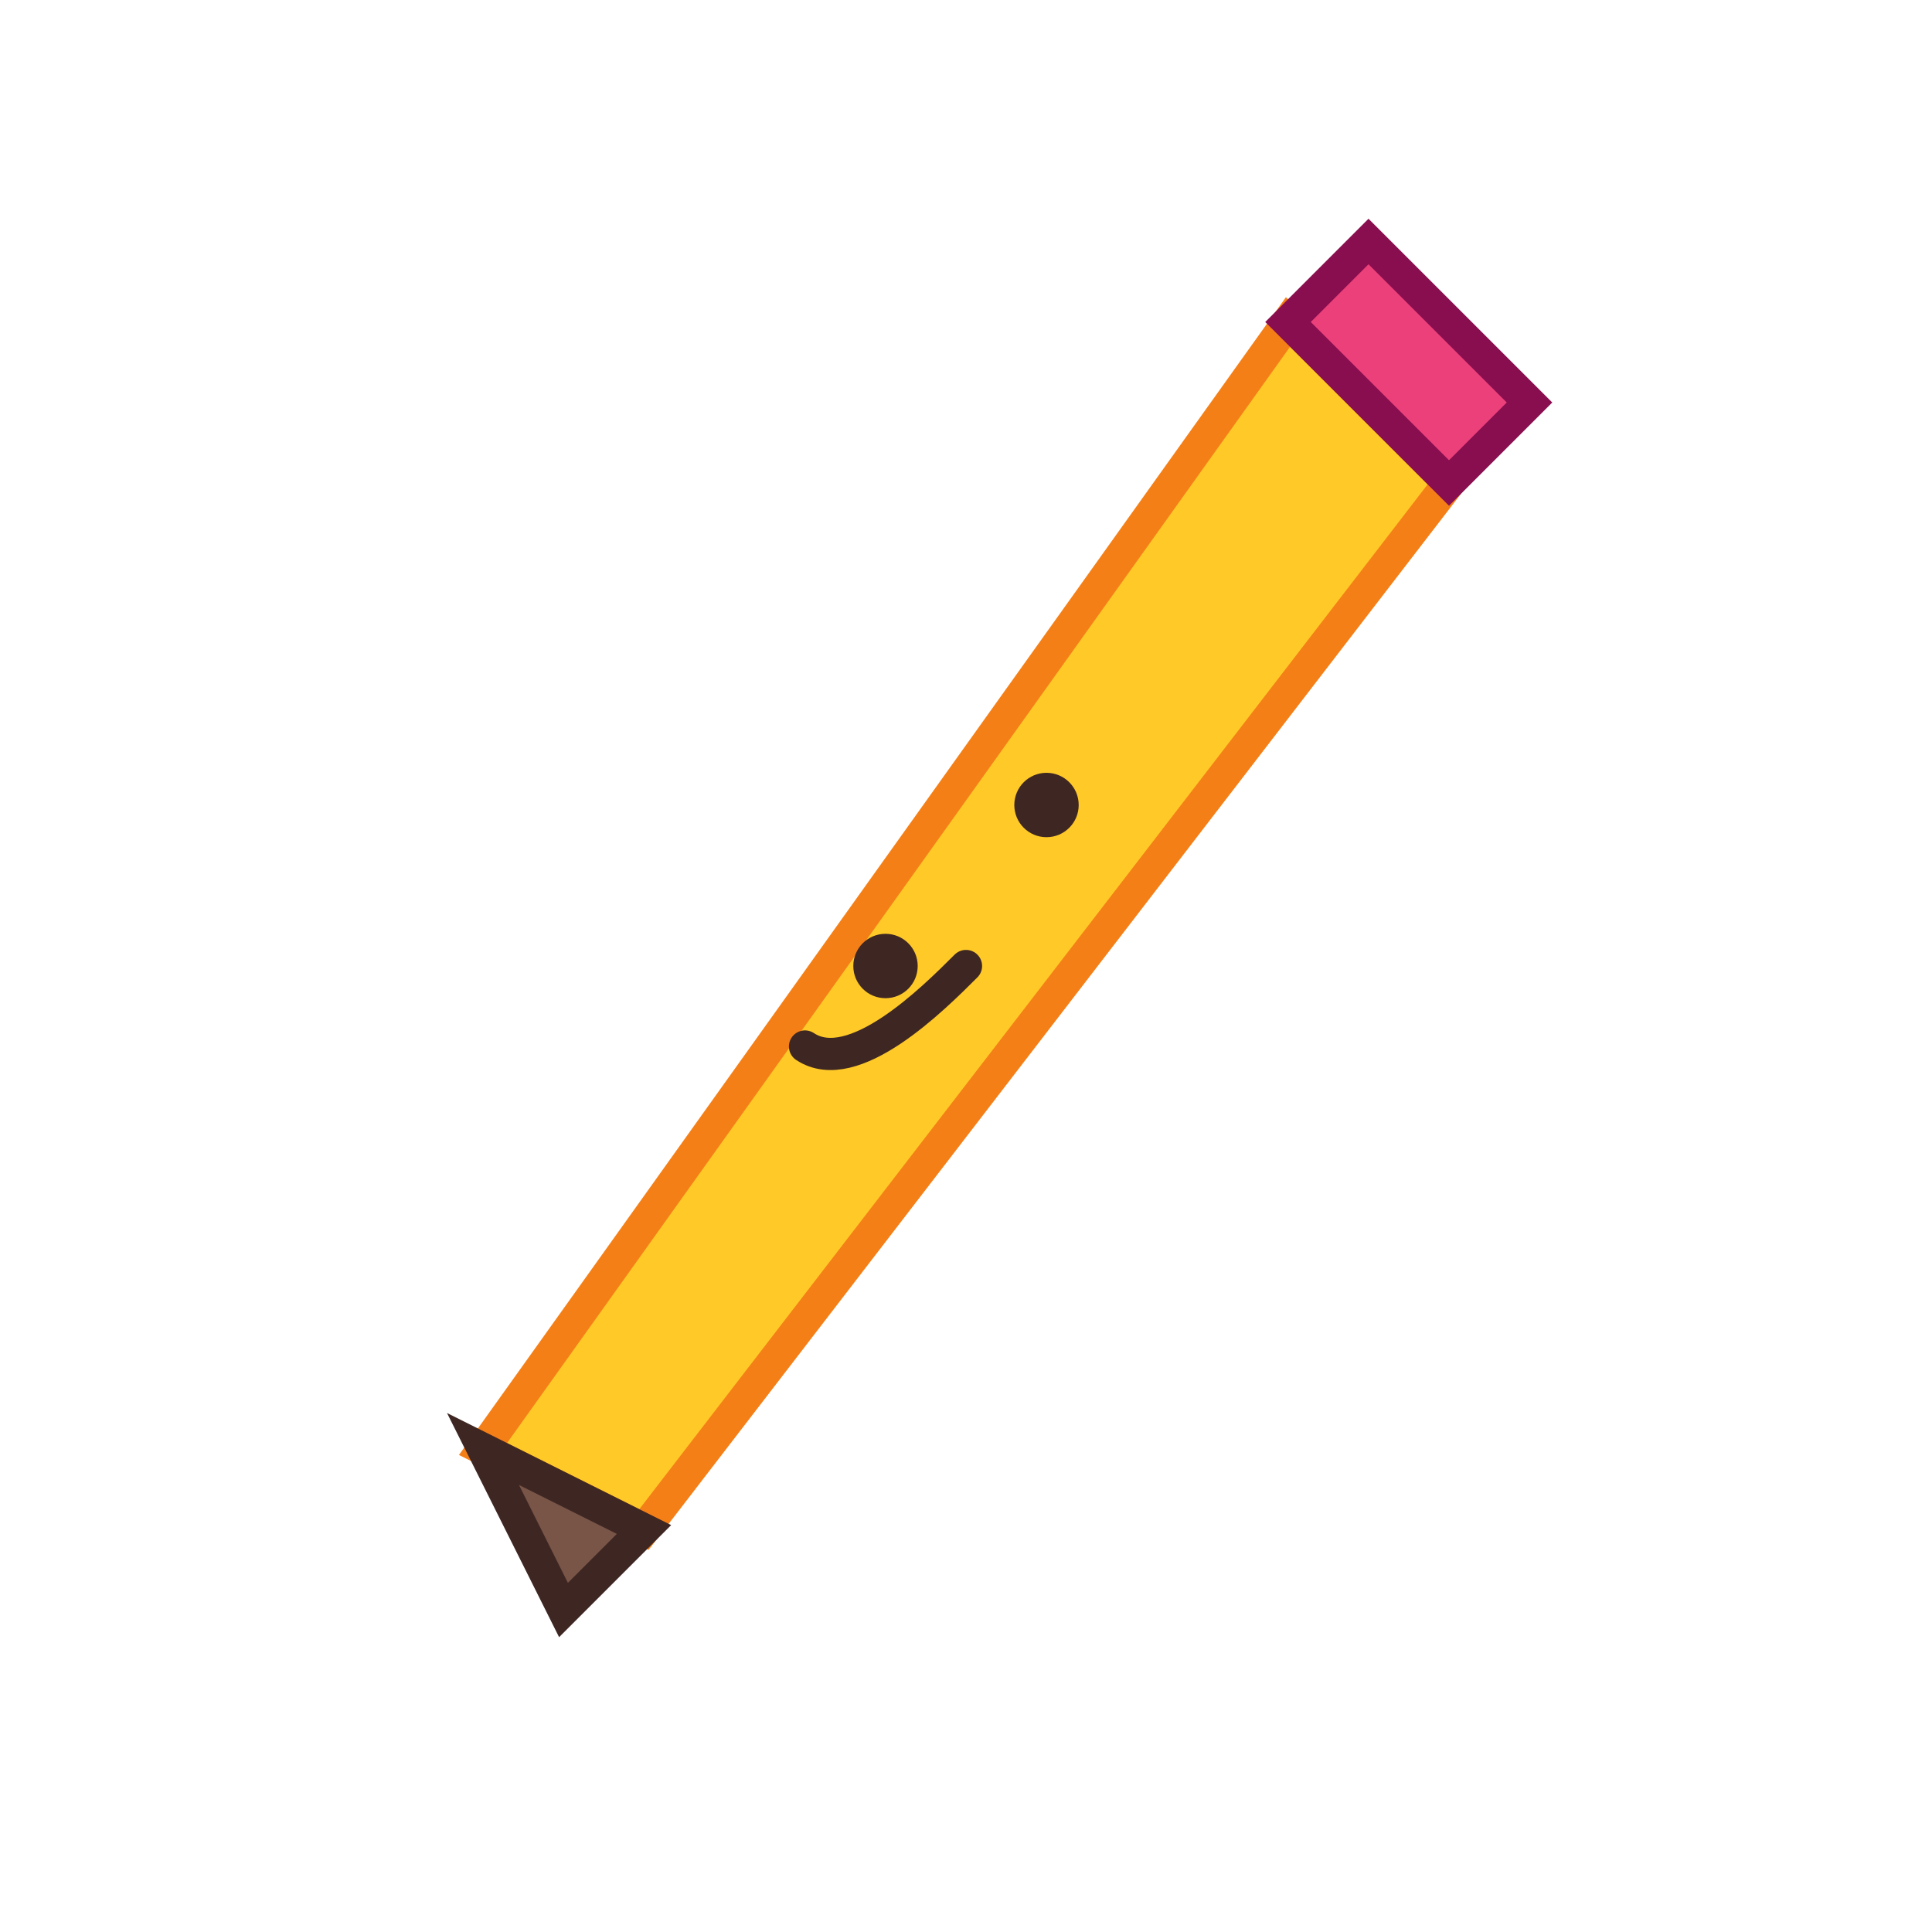 <?xml version="1.0" encoding="UTF-8"?>
<svg width="120px" height="120px" viewBox="0 0 120 120" xmlns="http://www.w3.org/2000/svg">
  <g fill="none" stroke-width="2">
    <!-- Pencil body -->
    <path d="M30,90 L80,20 L90,30 L40,95 Z" fill="#FFCA28" stroke="#F57F17"/>
    <path d="M30,90 L40,95 L35,100 Z" fill="#795548" stroke="#3E2723"/>
    <path d="M80,20 L90,30 L95,25 L85,15 Z" fill="#EC407A" stroke="#880E4F"/>
    <!-- Face -->
    <circle cx="55" cy="60" r="2" fill="#3E2723"/>
    <circle cx="65" cy="50" r="2" fill="#3E2723"/>
    <path d="M50,65 C53,67 58,62 60,60" stroke="#3E2723" stroke-linecap="round"/>
  </g>
</svg>
